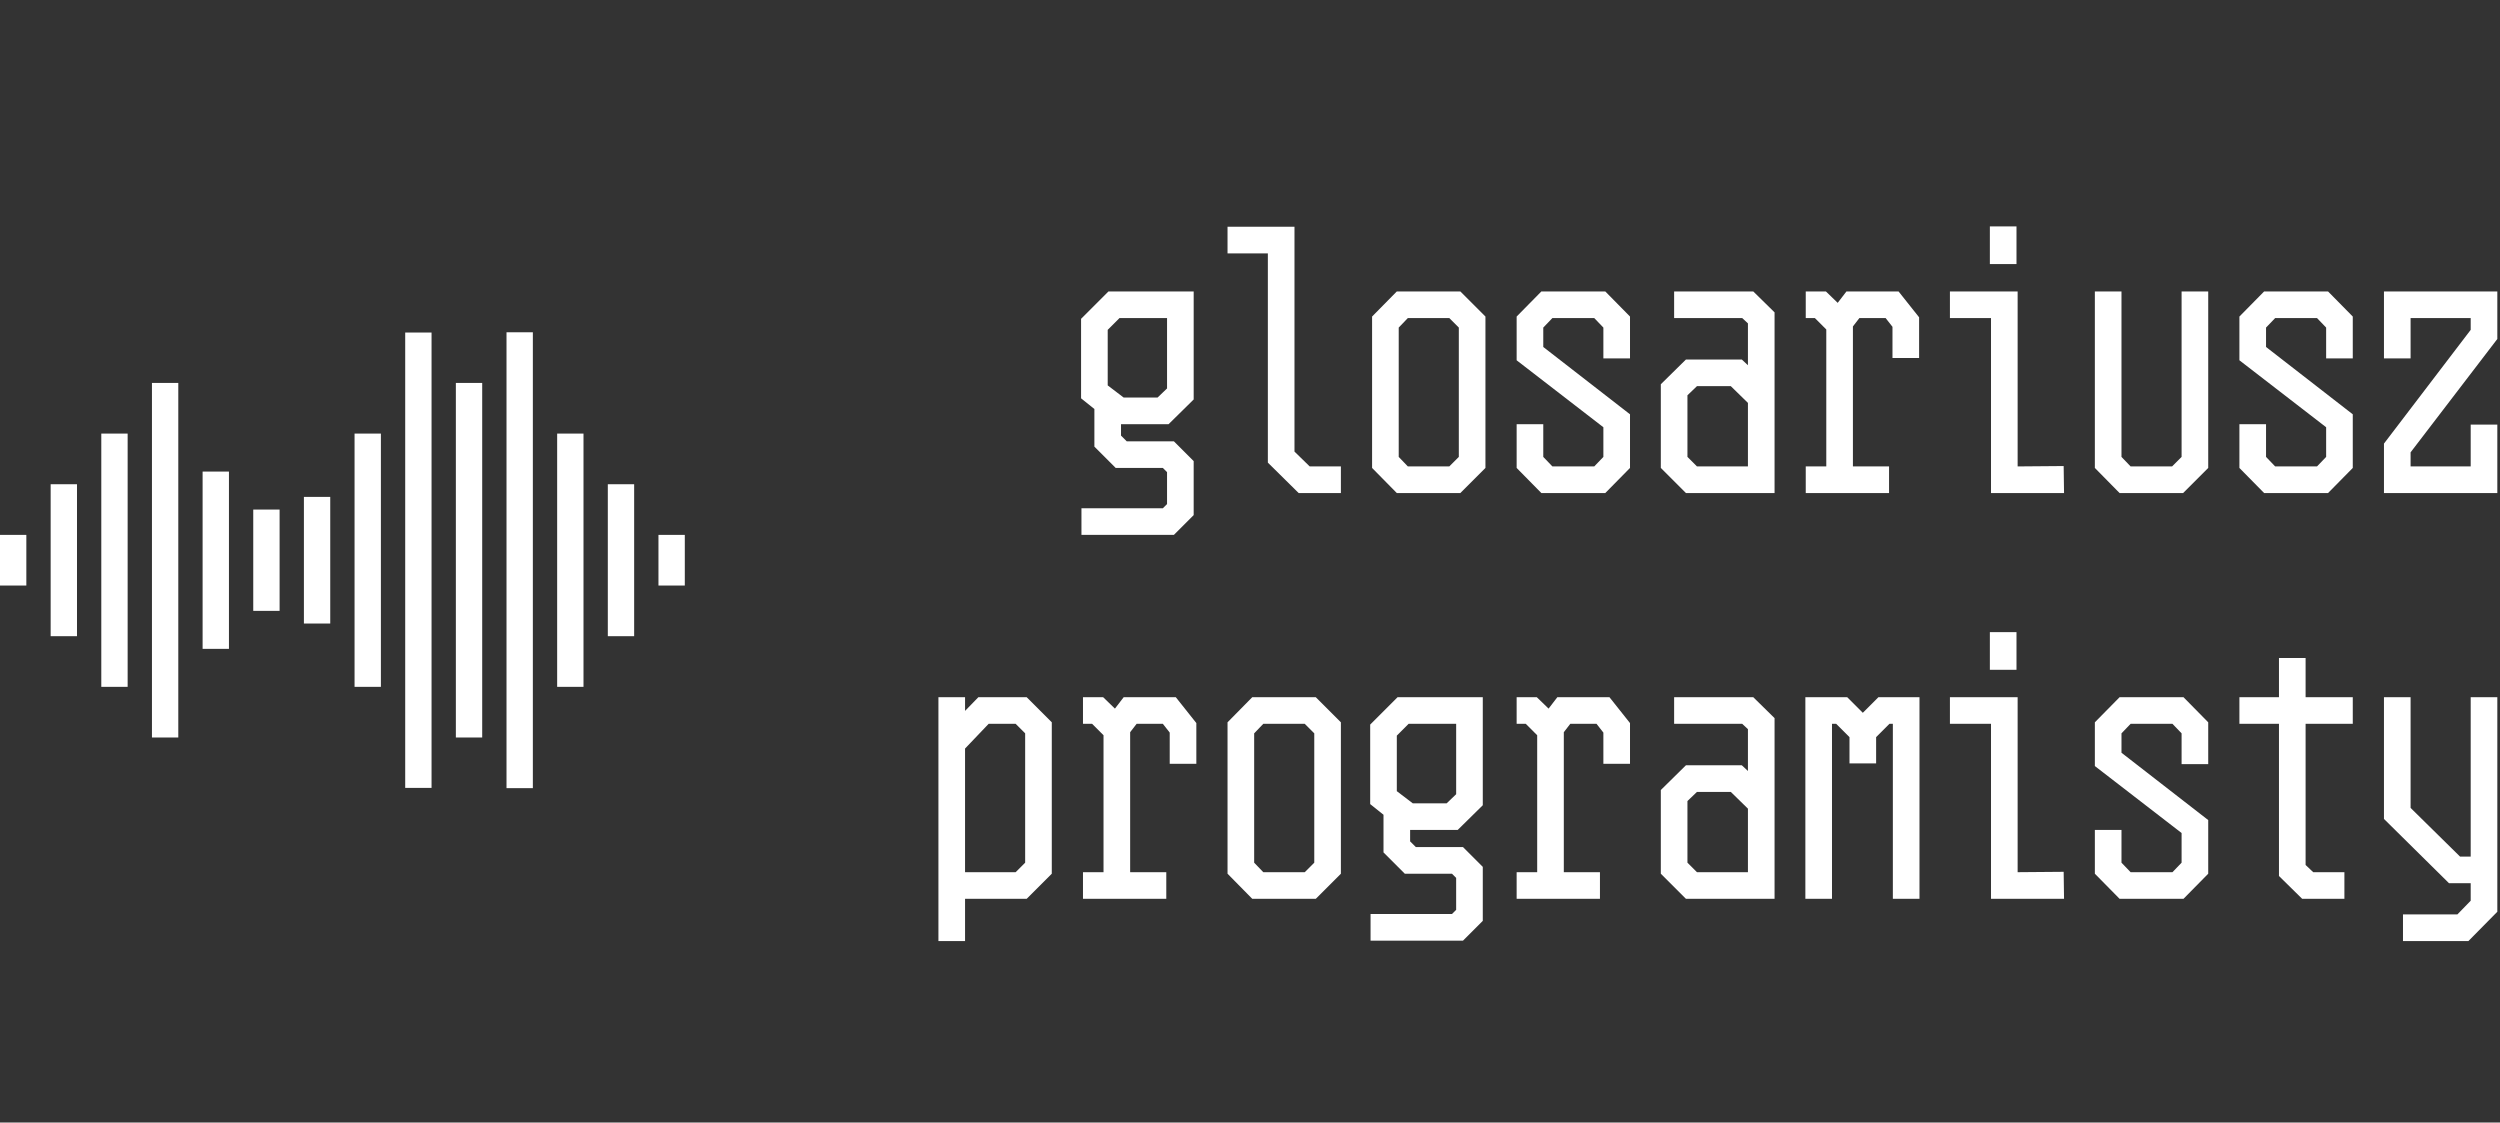 <?xml version="1.0" encoding="UTF-8" standalone="no"?><!DOCTYPE svg PUBLIC "-//W3C//DTD SVG 1.1//EN" "http://www.w3.org/Graphics/SVG/1.1/DTD/svg11.dtd"><svg width="100%" height="100%" viewBox="0 0 902 405" version="1.1" xmlns="http://www.w3.org/2000/svg" xmlns:xlink="http://www.w3.org/1999/xlink" xml:space="preserve" xmlns:serif="http://www.serif.com/" style="fill-rule:evenodd;clip-rule:evenodd;stroke-linejoin:round;stroke-miterlimit:2;"><rect x="0" y="0" width="902" height="405" fill="#333333" stroke="none"/><g transform="matrix(0.183,0,0,0.183,-191.704,-486.672)"><g transform="matrix(750,0,0,750,3152,3631.5)"><path d="M0.266,-0.181l0.066,-0.065l0,-0.284l-0.224,0l-0.072,0.072l0,0.209l0.035,0.028l0,0.099l0.056,0.056l0.124,0l0.011,0.011l0,0.084l-0.011,0.011l-0.214,0l0,0.07l0.243,0l0.052,-0.052l0,-0.142l-0.052,-0.052l-0.124,0l-0.015,-0.015l0,-0.03l0.125,0Zm-0.16,-0.248l0.031,-0.031l0.125,0l0,0.185l-0.025,0.024l-0.089,0l-0.042,-0.032l0,-0.146Z" style="fill:#fff;fill-rule:nonzero;"/></g><g transform="matrix(750,0,0,750,3437,3631.5)"><path d="M0.228,0l-0.081,-0.08l0,-0.55l-0.106,0l0,-0.07l0.176,0l0,0.591l0.04,0.039l0.082,0l0,0.07l-0.111,0Z" style="fill:#fff;fill-rule:nonzero;"/></g><g transform="matrix(750,0,0,750,3722,3631.5)"><path d="M0.273,0l-0.167,0l-0.065,-0.066l0,-0.398l0.065,-0.066l0.167,0l0.066,0.066l0,0.398l-0.066,0.066Zm-0.138,-0.07l0.109,0l0.025,-0.025l0,-0.34l-0.025,-0.025l-0.109,0l-0.024,0.025l0,0.34l0.024,0.025Z" style="fill:#fff;fill-rule:nonzero;"/></g><g transform="matrix(750,0,0,750,4007,3631.5)"><path d="M0.274,0l-0.168,0l-0.065,-0.066l0,-0.115l0.07,0l0,0.086l0.024,0.025l0.11,0l0.024,-0.025l0,-0.078l-0.228,-0.176l0,-0.115l0.065,-0.066l0.168,0l0.065,0.066l0,0.11l-0.07,0l0,-0.081l-0.024,-0.025l-0.11,0l-0.024,0.025l0,0.051l0.228,0.177l0,0.141l-0.065,0.066Z" style="fill:#fff;fill-rule:nonzero;"/></g><g transform="matrix(750,0,0,750,4292,3631.5)"><path d="M0.283,-0.53l-0.208,0l0,0.07l0.179,0l0.015,0.014l0,0.11l-0.016,-0.015l-0.147,0l-0.066,0.065l0,0.22l0.066,0.066l0.233,0l0,-0.475l-0.056,-0.055Zm-0.014,0.46l-0.134,0l-0.025,-0.025l0,-0.162l0.025,-0.024l0.089,0l0.045,0.044l0,0.167Z" style="fill:#fff;fill-rule:nonzero;"/></g><g transform="matrix(750,0,0,750,4577,3631.5)"><path d="M0.285,-0.53l-0.137,0l-0.023,0.03l-0.031,-0.03l-0.053,0l0,0.07l0.024,0l0.03,0.03l0,0.36l-0.054,0l0,0.07l0.219,0l0,-0.07l-0.095,0l0,-0.368l0.017,-0.022l0.069,0l0.018,0.023l0,0.082l0.07,0l0,-0.107l-0.054,-0.068Z" style="fill:#fff;fill-rule:nonzero;"/></g><g transform="matrix(750,0,0,750,4862,3631.5)"><path d="M0.215,-0.602l-0.07,0l0,-0.099l0.07,0l0,0.099Zm-0.067,0.602l0,-0.46l-0.108,0l0,-0.07l0.178,0l0,0.46l0.121,-0.001l0.001,0.071l-0.192,0Z" style="fill:#fff;fill-rule:nonzero;"/></g><g transform="matrix(750,0,0,750,5147,3631.5)"><path d="M0.273,0l-0.167,0l-0.065,-0.066l0,-0.464l0.07,0l0,0.435l0.024,0.025l0.109,0l0.025,-0.025l0,-0.435l0.07,0l0,0.464l-0.066,0.066Z" style="fill:#fff;fill-rule:nonzero;"/></g><g transform="matrix(750,0,0,750,5432,3631.5)"><path d="M0.274,0l-0.168,0l-0.065,-0.066l0,-0.115l0.07,0l0,0.086l0.024,0.025l0.11,0l0.024,-0.025l0,-0.078l-0.228,-0.176l0,-0.115l0.065,-0.066l0.168,0l0.065,0.066l0,0.11l-0.07,0l0,-0.081l-0.024,-0.025l-0.11,0l-0.024,0.025l0,0.051l0.228,0.177l0,0.141l-0.065,0.066Z" style="fill:#fff;fill-rule:nonzero;"/></g><g transform="matrix(750,0,0,750,5717,3631.5)"><path d="M0.339,0l-0.298,0l0,-0.13l0.228,-0.299l0,-0.031l-0.158,0l0,0.106l-0.07,0l0,-0.176l0.298,0l0,0.125l-0.228,0.298l0,0.037l0.158,0l0,-0.11l0.07,0l0,0.18Z" style="fill:#fff;fill-rule:nonzero;"/></g><g transform="matrix(750,0,0,750,2867,4431.5)"><path d="M0.273,-0.53l-0.127,0l-0.035,0.036l0,-0.036l-0.07,0l0,0.641l0.07,0l0,-0.111l0.162,0l0.066,-0.066l0,-0.398l-0.066,-0.066Zm-0.004,0.435l-0.025,0.025l-0.133,0l0,-0.325l0.062,-0.065l0.071,0l0.025,0.025l0,0.34Z" style="fill:#fff;fill-rule:nonzero;"/></g><g transform="matrix(750,0,0,750,3152,4431.5)"><path d="M0.285,-0.53l-0.137,0l-0.023,0.03l-0.031,-0.03l-0.053,0l0,0.07l0.024,0l0.03,0.03l0,0.36l-0.054,0l0,0.07l0.219,0l0,-0.07l-0.095,0l0,-0.368l0.017,-0.022l0.069,0l0.018,0.023l0,0.082l0.07,0l0,-0.107l-0.054,-0.068Z" style="fill:#fff;fill-rule:nonzero;"/></g><g transform="matrix(750,0,0,750,3437,4431.5)"><path d="M0.273,0l-0.167,0l-0.065,-0.066l0,-0.398l0.065,-0.066l0.167,0l0.066,0.066l0,0.398l-0.066,0.066Zm-0.138,-0.07l0.109,0l0.025,-0.025l0,-0.34l-0.025,-0.025l-0.109,0l-0.024,0.025l0,0.34l0.024,0.025Z" style="fill:#fff;fill-rule:nonzero;"/></g><g transform="matrix(750,0,0,750,3722,4431.5)"><path d="M0.266,-0.181l0.066,-0.065l0,-0.284l-0.224,0l-0.072,0.072l0,0.209l0.035,0.028l0,0.099l0.056,0.056l0.124,0l0.011,0.011l0,0.084l-0.011,0.011l-0.214,0l0,0.07l0.243,0l0.052,-0.052l0,-0.142l-0.052,-0.052l-0.124,0l-0.015,-0.015l0,-0.03l0.125,0Zm-0.16,-0.248l0.031,-0.031l0.125,0l0,0.185l-0.025,0.024l-0.089,0l-0.042,-0.032l0,-0.146Z" style="fill:#fff;fill-rule:nonzero;"/></g><g transform="matrix(750,0,0,750,4007,4431.5)"><path d="M0.285,-0.53l-0.137,0l-0.023,0.03l-0.031,-0.03l-0.053,0l0,0.07l0.024,0l0.03,0.03l0,0.36l-0.054,0l0,0.07l0.219,0l0,-0.07l-0.095,0l0,-0.368l0.017,-0.022l0.069,0l0.018,0.023l0,0.082l0.07,0l0,-0.107l-0.054,-0.068Z" style="fill:#fff;fill-rule:nonzero;"/></g><g transform="matrix(750,0,0,750,4292,4431.5)"><path d="M0.283,-0.53l-0.208,0l0,0.07l0.179,0l0.015,0.014l0,0.11l-0.016,-0.015l-0.147,0l-0.066,0.065l0,0.22l0.066,0.066l0.233,0l0,-0.475l-0.056,-0.055Zm-0.014,0.46l-0.134,0l-0.025,-0.025l0,-0.162l0.025,-0.024l0.089,0l0.045,0.044l0,0.167Z" style="fill:#fff;fill-rule:nonzero;"/></g><g transform="matrix(750,0,0,750,4577,4431.5)"><path d="M0.232,-0.53l-0.041,0.041l-0.041,-0.041l-0.11,0l0,0.53l0.07,0l0,-0.46l0.011,0l0.035,0.035l0,0.069l0.07,0l0,-0.069l0.035,-0.035l0.009,0l0,0.46l0.07,0l0,-0.53l-0.108,0Z" style="fill:#fff;fill-rule:nonzero;"/></g><g transform="matrix(750,0,0,750,4862,4431.5)"><path d="M0.215,-0.602l-0.07,0l0,-0.099l0.07,0l0,0.099Zm-0.067,0.602l0,-0.46l-0.108,0l0,-0.07l0.178,0l0,0.46l0.121,-0.001l0.001,0.071l-0.192,0Z" style="fill:#fff;fill-rule:nonzero;"/></g><g transform="matrix(750,0,0,750,5147,4431.5)"><path d="M0.274,0l-0.168,0l-0.065,-0.066l0,-0.115l0.07,0l0,0.086l0.024,0.025l0.11,0l0.024,-0.025l0,-0.078l-0.228,-0.176l0,-0.115l0.065,-0.066l0.168,0l0.065,0.066l0,0.11l-0.07,0l0,-0.081l-0.024,-0.025l-0.11,0l-0.024,0.025l0,0.051l0.228,0.177l0,0.141l-0.065,0.066Z" style="fill:#fff;fill-rule:nonzero;"/></g><g transform="matrix(750,0,0,750,5432,4431.5)"><path d="M0.317,-0.07l-0.082,0l-0.02,-0.019l0,-0.371l0.124,0l0,-0.07l-0.124,0l0,-0.103l-0.07,0l0,0.103l-0.104,0l0,0.07l0.104,0l0,0.4l0.061,0.06l0.111,0l0,-0.07Z" style="fill:#fff;fill-rule:nonzero;"/></g><g transform="matrix(750,0,0,750,5717,4431.5)"><path d="M0.269,-0.53l0,0.419l-0.028,0l-0.13,-0.128l0,-0.291l-0.07,0l0,0.32l0.171,0.169l0.057,0l0,0.046l-0.035,0.036l-0.143,0l0,0.07l0.172,0l0.076,-0.077l0,-0.564l-0.07,0Z" style="fill:#fff;fill-rule:nonzero;"/></g></g><g><rect x="237.573" y="192.987" width="9.503" height="18.275" style="fill:#fff;"/><rect x="219.299" y="174.712" width="9.503" height="54.826" style="fill:#fff;"/><rect x="201.024" y="156.437" width="9.503" height="91.377" style="fill:#fff;"/><rect x="182.749" y="119.886" width="9.503" height="164.478" style="fill:#fff;"/><rect x="164.474" y="138.161" width="9.503" height="127.927" style="fill:#fff;"/><rect x="146.199" y="119.977" width="9.503" height="164.295" style="fill:#fff;"/><rect x="127.924" y="156.437" width="9.503" height="91.377" style="fill:#fff;"/><rect x="109.649" y="179.281" width="9.503" height="45.688" style="fill:#fff;"/><rect x="91.374" y="183.85" width="9.503" height="36.551" style="fill:#fff;"/><rect x="73.1" y="170.143" width="9.503" height="63.964" style="fill:#fff;"/><rect x="54.825" y="138.161" width="9.503" height="127.927" style="fill:#fff;"/><rect x="36.55" y="156.437" width="9.503" height="91.377" style="fill:#fff;"/><rect x="18.275" y="174.712" width="9.503" height="54.826" style="fill:#fff;"/><rect x="0" y="192.987" width="9.503" height="18.275" style="fill:#fff;"/></g></svg>